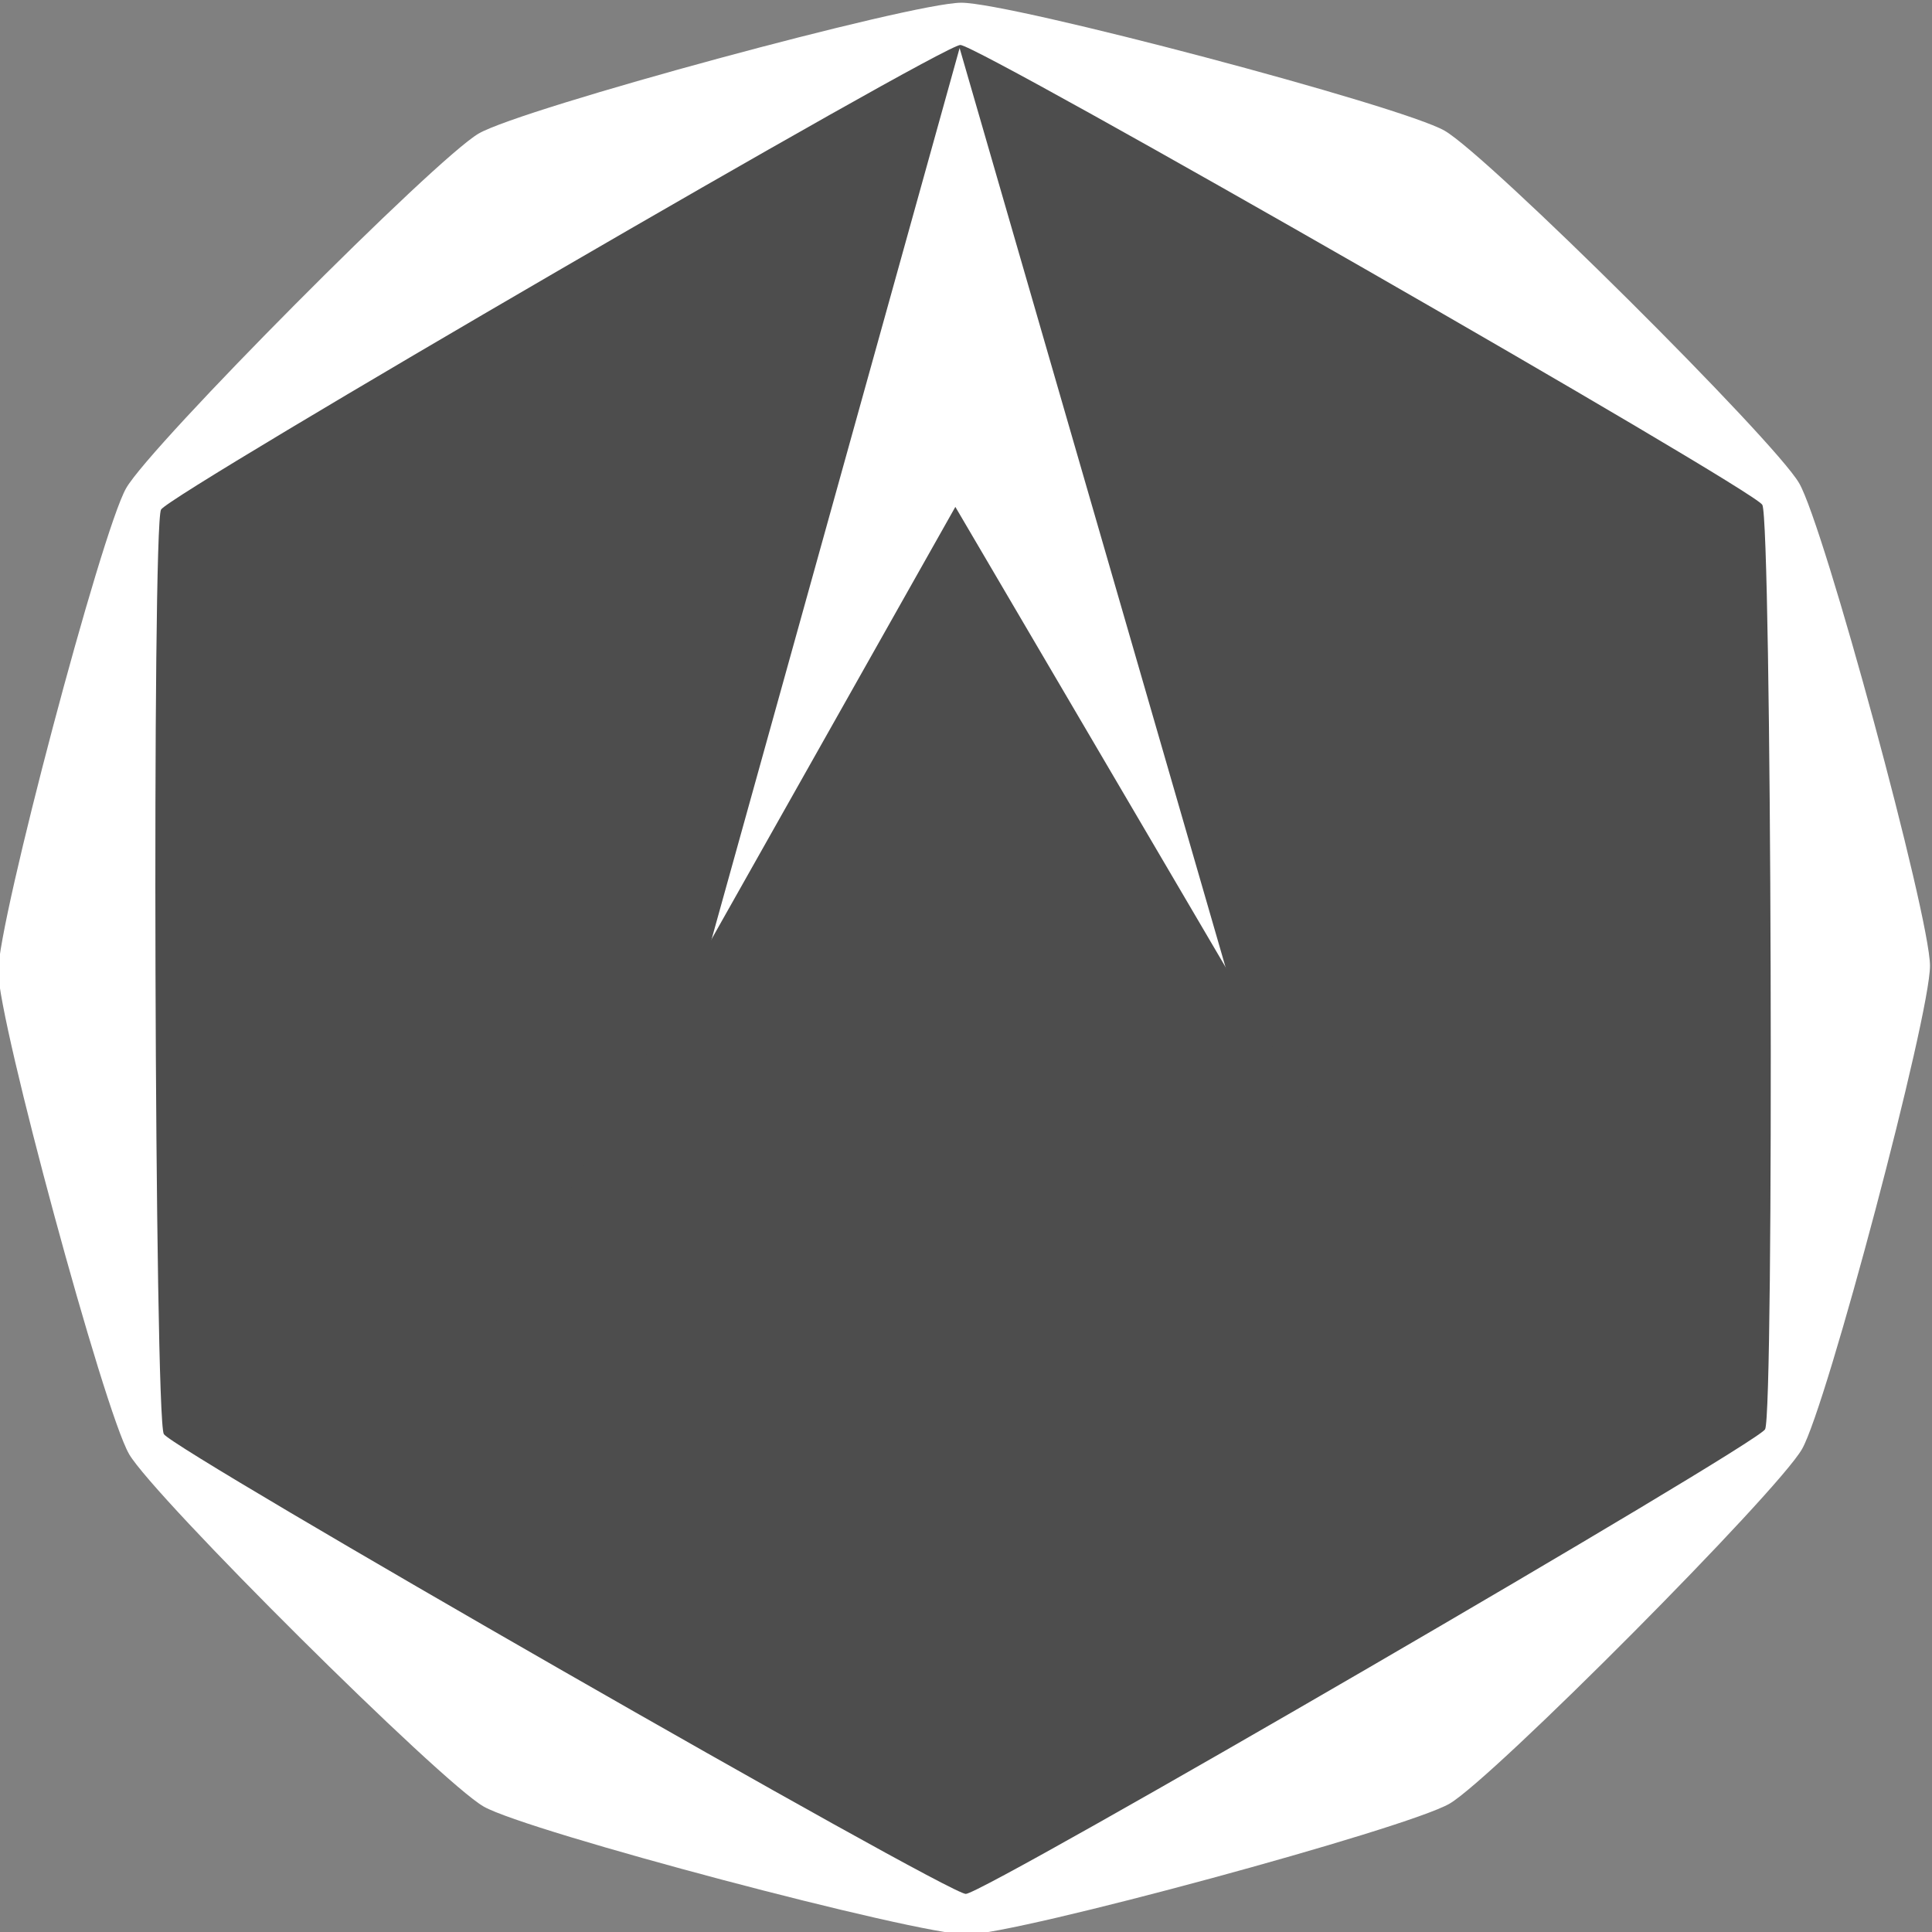<?xml version="1.0" encoding="UTF-8" standalone="no"?>
<!-- Created with Inkscape (http://www.inkscape.org/) -->

<svg
   width="12"
   height="12"
   viewBox="0 0 3.175 3.175"
   version="1.1"
   id="svg147526"
   sodipodi:docname="SmallHexKnobInverted.svg"
   inkscape:version="1.1.1 (3bf5ae0d25, 2021-09-20, custom)"
   xmlns:inkscape="http://www.inkscape.org/namespaces/inkscape"
   xmlns:sodipodi="http://sodipodi.sourceforge.net/DTD/sodipodi-0.dtd"
   xmlns="http://www.w3.org/2000/svg"
   xmlns:svg="http://www.w3.org/2000/svg">
  <rect x="0" y="0" width="3.175" height="3.175" fill="#808080" stroke="none"/>
  <sodipodi:namedview
     id="namedview147528"
     pagecolor="#ffffff"
     bordercolor="#666666"
     borderopacity="1.0"
     inkscape:pageshadow="2"
     inkscape:pageopacity="0.0"
     inkscape:pagecheckerboard="0"
     inkscape:document-units="mm"
     showgrid="false"
     units="px"
     inkscape:snap-midpoints="true"
     inkscape:snap-smooth-nodes="true"
     inkscape:snap-intersection-paths="true"
     inkscape:object-paths="true"
     inkscape:snap-object-midpoints="true"
     inkscape:snap-center="true"
     inkscape:snap-page="true"
     inkscape:zoom="32.416667"
     inkscape:rotation="1"
     inkscape:cx="1.3940687"
     inkscape:cy="7.3958196"
     inkscape:window-width="1911"
     inkscape:window-height="1043"
     inkscape:window-x="3844"
     inkscape:window-y="16"
     inkscape:window-maximized="1"
     inkscape:current-layer="layer1" />
  <defs
     id="defs147523" />
  <g
     inkscape:label="Layer 1"
     inkscape:groupmode="layer"
     id="layer1">
    <path
       sodipodi:type="star"
       style="fill:#ffffff;stroke:#ffffff;stroke-width:0"
       id="path4010-6"
       inkscape:flatsided="true"
       sodipodi:sides="12"
       sodipodi:cx="12.539417"
       sodipodi:cy="10.765984"
       sodipodi:r1="22.676016"
       sodipodi:r2="20.050642"
       sodipodi:arg1="1.0442272"
       sodipodi:arg2="1.3060266"
       inkscape:rounded="0.1"
       inkscape:randomized="2.7755576e-17"
       transform="matrix(0,0.07,-0.07,0,2.338,0.714)"
       d="M 23.936,30.37 C 22.921,30.96 13.781,33.438 12.607,33.442 11.433,33.445 2.278,31.021 1.26,30.438 0.242,29.854 -6.475,23.177 -7.065,22.162 -7.655,21.147 -10.133,12.007 -10.136,10.833 -10.14,9.66 -7.716,0.505 -7.132,-0.514 -6.548,-1.532 0.128,-8.248 1.143,-8.838 2.158,-9.428 11.298,-11.906 12.472,-11.91 c 1.174,-0.004 10.329,2.42 11.347,3.004 1.018,0.584 7.735,7.261 8.325,8.275 0.59,1.015 3.068,10.155 3.072,11.329 0.004,1.174 -2.42,10.329 -3.004,11.347 -0.584,1.018 -7.261,7.735 -8.275,8.325 z" />
    <path
       sodipodi:type="star"
       style="fill:#4d4d4d;stroke:#ffffff;stroke-width:0;fill-opacity:1"
       id="path4010-8-4"
       inkscape:flatsided="true"
       sodipodi:sides="6"
       sodipodi:cx="12.539417"
       sodipodi:cy="10.765984"
       sodipodi:r1="22.676016"
       sodipodi:r2="20.050642"
       sodipodi:arg1="1.0442272"
       sodipodi:arg2="1.567826"
       inkscape:rounded="0.02"
       inkscape:randomized="0"
       transform="matrix(0,0.067,-0.067,0,2.304,0.753)"
       d="M 23.936,30.37 C 23.544,30.598 1.653,30.663 1.26,30.438 0.866,30.212 -10.135,11.287 -10.136,10.833 -10.138,10.38 0.751,-8.61 1.143,-8.838 1.535,-9.066 23.426,-9.131 23.819,-8.906 24.212,-8.68 35.214,10.245 35.215,10.699 35.217,11.152 24.328,30.142 23.936,30.37 Z" />
    <path
       style="fill:#ffffff;stroke:none;stroke-width:0.526px;stroke-linecap:butt;stroke-linejoin:miter;stroke-opacity:1"
       d="M 1.577,0.079 1.149,1.617 h 0.873 z"
       id="path153116"
       sodipodi:nodetypes="cccc" />
    <path
       style="fill:#4d4d4d;fill-opacity:1;stroke:none;stroke-width:0.52px;stroke-linecap:butt;stroke-linejoin:miter;stroke-opacity:1"
       d="M 1.57,0.833 0.719,2.342 H 2.456 Z"
       id="path153116-6"
       sodipodi:nodetypes="cccc" />
  </g>
</svg>

